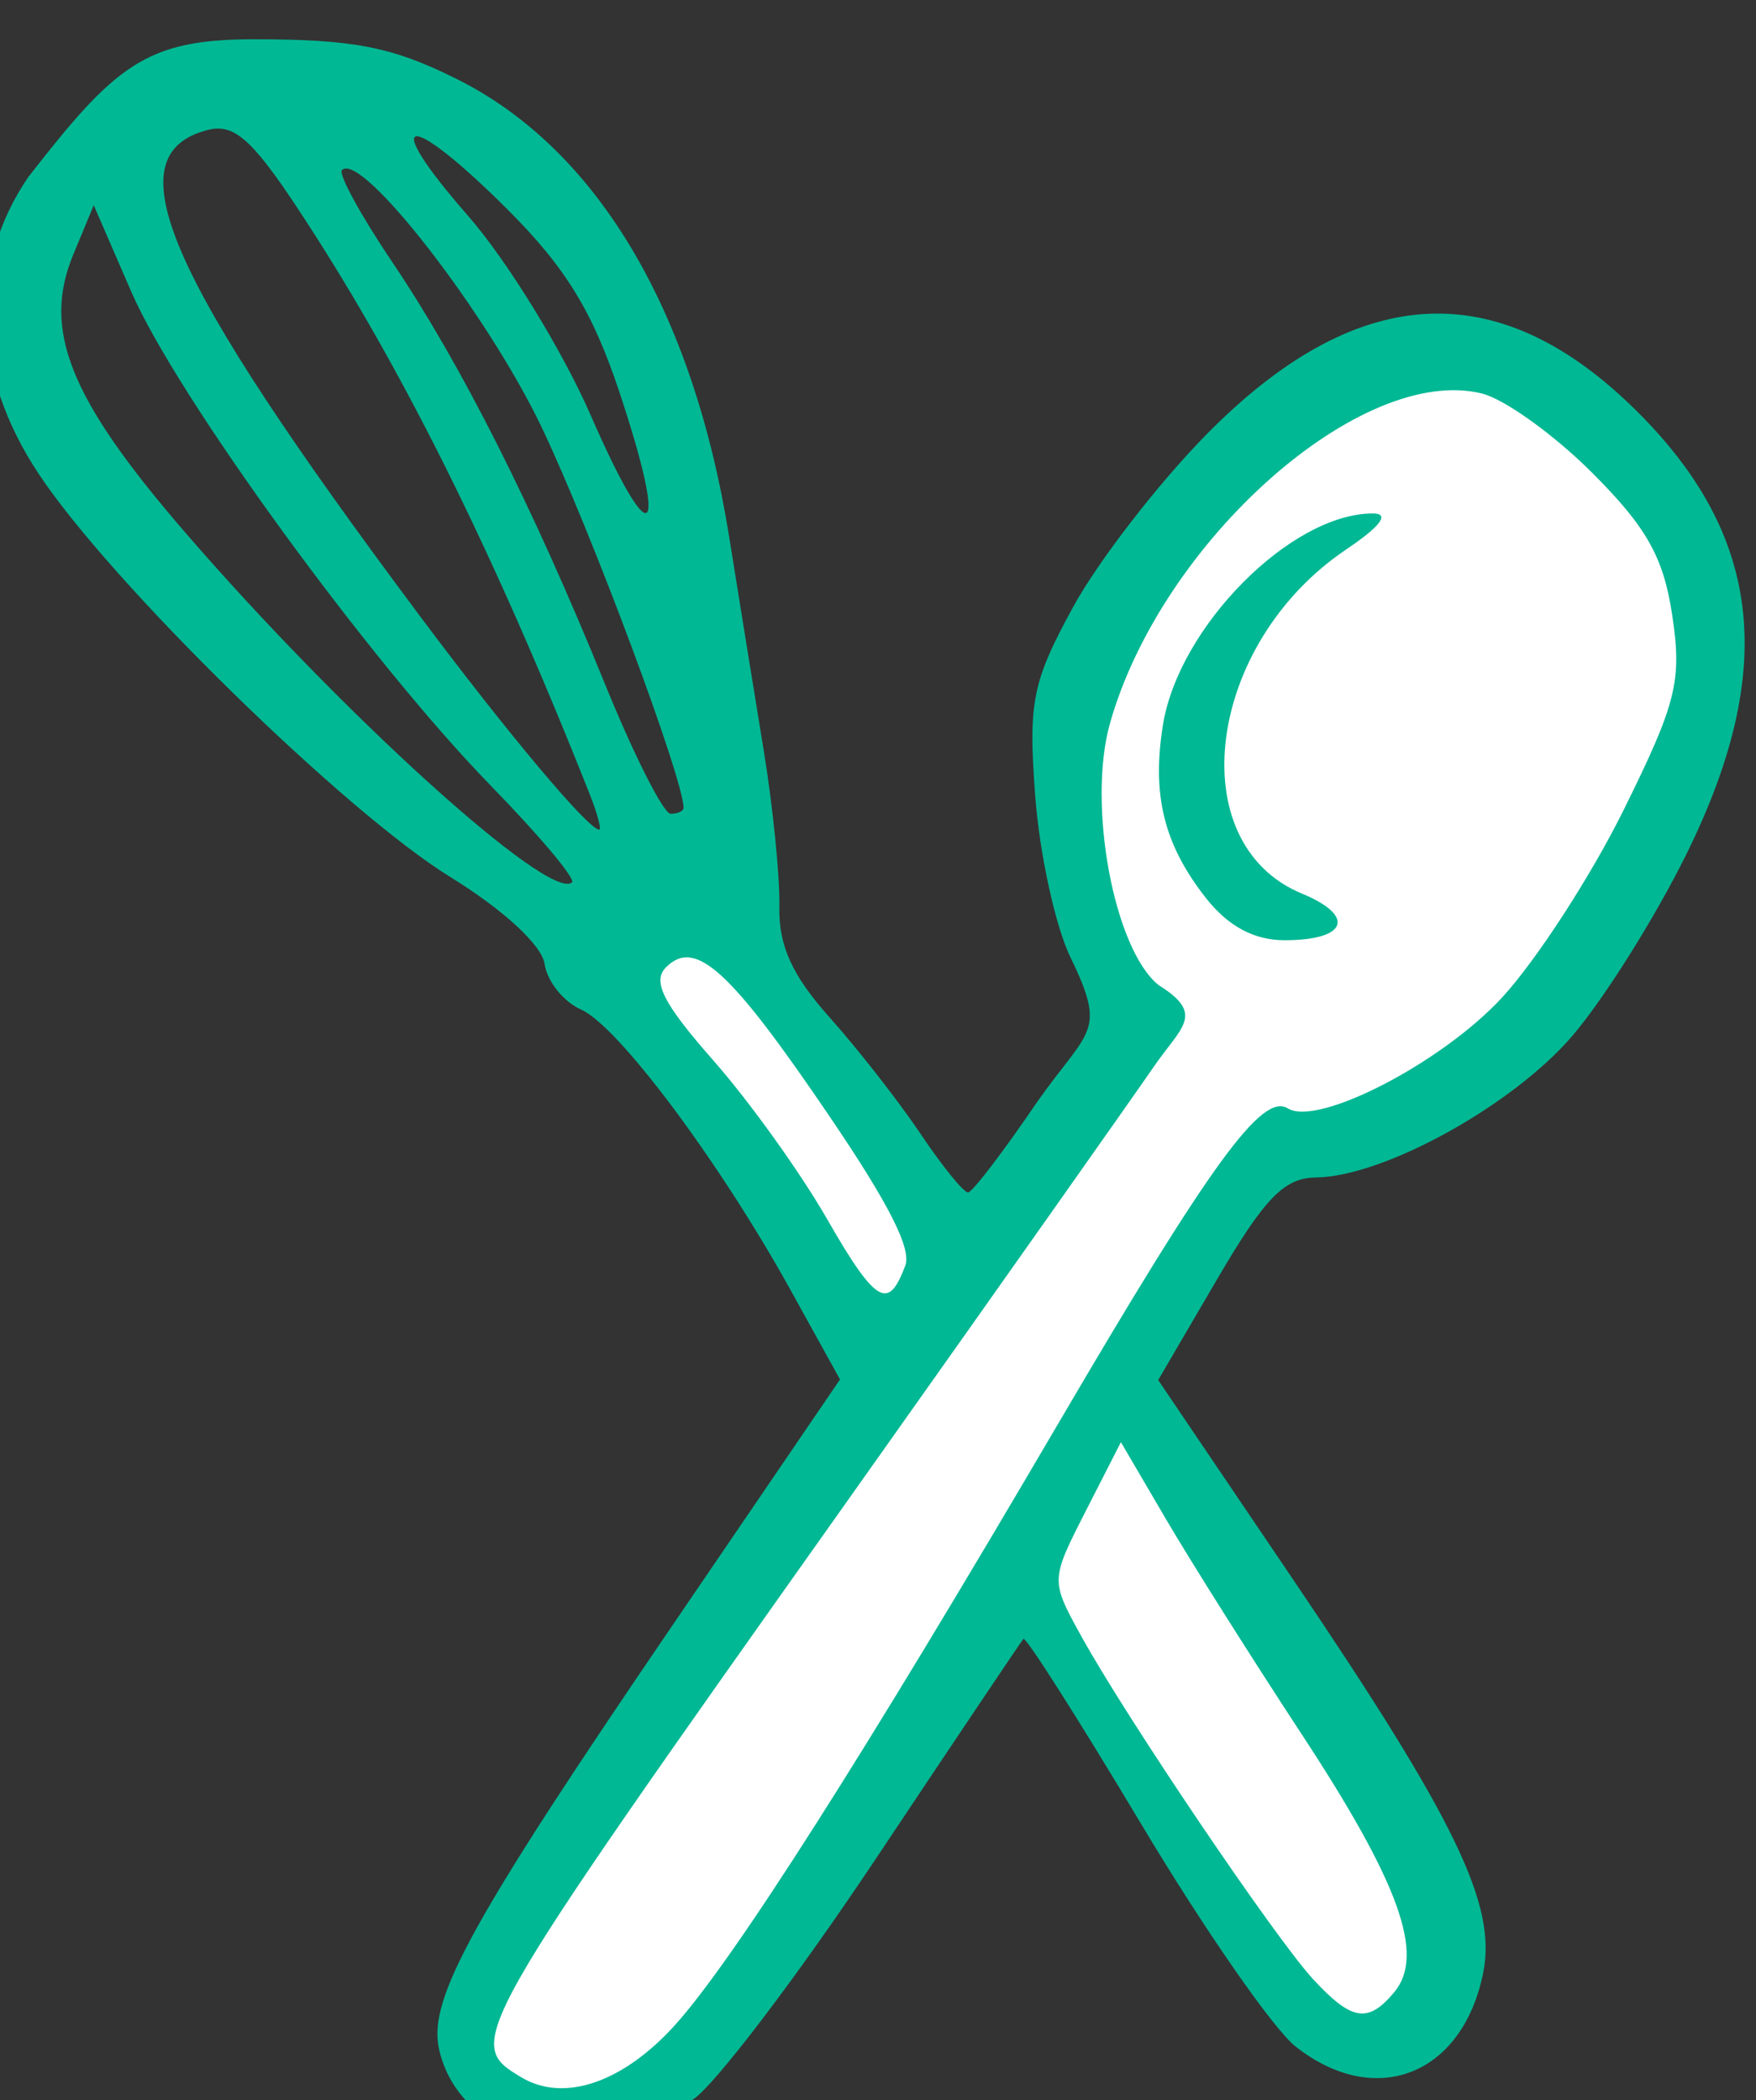 <?xml version="1.0" ?><svg height="143.253mm" viewBox="0 0 119.758 143.253" width="119.758mm" xmlns="http://www.w3.org/2000/svg">
    <rect x="0" y="0" width="119.758" height="143.253" fill="#333333" stroke="none"/>
    <path color="#000" d="m 1382.969,8947.381 c -26.378,-0.029 -59.158,17.036 -86.807,53.721 -41.151,54.601 -2.012,117.531 -2.012,117.531 0,0 -135.625,197.035 -152.025,223.475 -16.4,26.44 -17.268,41.015 -6.641,50.072 10.628,9.058 19.317,13.582 40.445,-5.795 36.037,-33.05 130.395,-230.536 159.875,-235.969 29.48,-5.433 43.864,-6.722 79.988,-52.971 37.657,-48.212 25.756,-114.091 -0.102,-138.086 -8.485,-7.873 -19.84,-11.965 -32.723,-11.979 z m -208.928,141.08 c -0.409,-0.01 -0.806,0.019 -1.189,0.078 -12.275,1.901 -16.6,16.118 -6.74,26.35 9.86,10.232 42.559,59.672 62.48,85.75 l 16.902,-29.066 c 0,0 -6.64,-17.746 -20.625,-35.041 -13.548,-16.754 -38.145,-47.871 -50.828,-48.07 z m 119.764,124.4 -25.922,51.078 c 0,0 53.391,91.35 64.76,105.43 11.369,14.079 28.832,13.506 38.109,7.203 9.277,-6.303 11.368,-27.175 3.273,-36.916 -8.095,-9.741 -80.221,-126.795 -80.221,-126.795 z" fill="#FFFFFF" overflow="visible" paint-order="fill markers stroke" transform="translate(-92.54,-59.494) matrix(0.265,0,0,0.265,704.638,-1641.438) translate(-3313.529,-2437.82)"/>
    <path d="m -2196.923,6945.483 c -2.458,-12.763 8.817,-33.154 59.35,-107.325 l 43.95,-64.508 -12.7,-22.96 c -18.302,-33.084 -44.403,-68.044 -53.929,-72.233 -4.517,-1.987 -8.746,-7.271 -9.398,-11.748 -0.703,-4.826 -10.575,-13.929 -24.262,-22.375 -27.187,-16.775 -87.352,-75.699 -105.929,-103.748 -17.13,-25.858 -18.124,-53.685 -2.728,-76.343 22.415,-28.83 30.231,-35.491 57.957,-35.525 25.836,0 35.696,1.925 52.326,10.212 36.121,17.999 60.804,59.498 70.151,117.937 2.505,15.665 6.503,40.379 8.884,54.922 2.381,14.544 4.189,32.61 4.018,40.15 -0.229,9.998 3.274,17.72 12.945,28.543 7.292,8.162 17.834,21.664 23.428,30 5.594,8.339 11.086,15.106 12.205,15.036 1.119,-0.07 9.068,-10.485 17.665,-23.144 13.482,-19.158 18.186,-17.736 8.626,-37.474 -3.853,-7.954 -7.913,-26.606 -9.024,-41.447 -1.806,-24.126 -0.78,-29.264 9.677,-48.477 6.433,-11.82 21.925,-31.879 34.425,-44.575 38.139,-38.738 74.04,-41.243 109.036,-7.616 33.914,32.587 38.259,67.499 14.408,115.768 -7.991,16.174 -21.162,37.155 -29.268,46.625 -15.369,17.956 -48.551,36.288 -66.044,36.492 -8.153,0.09 -13.186,5.276 -25.376,26.124 l -15.206,26.008 34.994,51.742 c 41.57,61.466 52.144,83.355 48.666,100.743 -5.281,26.406 -27.706,35.26 -48.292,19.067 -5.709,-4.49 -23.562,-30.209 -39.674,-57.154 -16.111,-26.947 -29.78,-48.443 -30.375,-47.775 -0.595,0.671 -17.674,26.115 -37.954,56.547 -20.279,30.429 -41.482,58.348 -47.117,62.039 -25.628,20.078 -60.355,11.47 -65.434,-13.528 z m 61.004,-5.859 c 15.029,-16.759 48.536,-69.386 98.64,-154.926 39.186,-66.9 52.296,-84.893 58.892,-80.816 7.746,4.787 39.658,-11.723 55.154,-28.535 8.81,-9.556 22.909,-31.32 31.331,-48.361 13.57,-27.458 14.989,-33.142 12.469,-49.954 -2.248,-14.99 -6.568,-22.691 -20.593,-36.717 -9.761,-9.761 -22.515,-18.945 -28.342,-20.407 -30.965,-7.771 -82.505,37.902 -95.774,84.868 -5.895,20.871 1.002,58.064 12.491,67.37 12.165,7.564 5.849,10.719 -1.249,21.06 -5.356,7.801 -40.867,58.125 -78.911,111.826 -98.122,138.498 -98.632,139.401 -83.772,148.261 10.992,6.554 26.244,1.297 39.665,-13.669 z m 136.493,-289.849 c -10.848,-13.792 -14.01,-26.558 -11.068,-44.688 4.098,-25.253 32.983,-54.322 53.978,-54.322 4.491,0 2.093,3.243 -6.855,9.276 -35.995,24.256 -42.594,75.629 -11.376,88.559 13.969,5.785 11.643,12.007 -4.489,12.007 -7.792,0 -14.501,-3.597 -20.19,-10.832 z m 48.474,281.538 c 7.935,-9.562 1.3,-28.018 -23.854,-66.347 -12.823,-19.541 -28.538,-44.448 -34.921,-55.352 l -11.605,-19.824 -9.065,17.77 c -9.047,17.734 -9.05,17.798 -1.21,32.028 11.638,21.127 50.065,77.986 59.815,88.506 9.914,10.697 14.098,11.342 20.841,3.219 z m -125.876,-186.941 c 1.656,-4.318 -4.155,-15.813 -19.331,-38.202 -25.76,-38.002 -34.688,-46.158 -42.246,-38.6 -3.615,3.616 -0.714,9.324 12.176,23.966 9.307,10.573 22.51,28.993 29.341,40.932 13.103,22.902 15.877,22.806 20.061,11.904 z m -106.66,-123.537 c -31.217,-32.028 -80.85,-100.225 -92.529,-127.134 l -9.663,-22.266 -5.276,12.725 c -8.022,19.348 -0.971,36.954 28.476,71.105 40.488,46.952 94.139,95.538 99.885,90.452 0.991,-0.878 -8.411,-12.073 -20.893,-24.882 z m 25.433,2.142 c -25.188,-63.553 -49.225,-111.688 -75.667,-151.525 -11.371,-17.129 -16.037,-21.117 -22.676,-19.38 -24.442,6.391 -10.962,37.229 54.696,125.137 22.51,30.136 43.314,54.922 46.102,54.922 0.645,0 -0.46,-4.12 -2.456,-9.154 z m 24.171,3.569 c 0,-7.435 -23.843,-71.396 -36.502,-97.921 -14.045,-29.428 -46.456,-71.192 -51.405,-66.243 -0.996,0.997 4.842,11.679 12.973,23.74 17.683,26.226 36.099,62.758 54.64,108.378 7.502,18.46 15.137,33.563 16.967,33.563 1.83,0 3.327,-0.684 3.327,-1.517 z m -16.531,-107.068 c -6.87,-20.648 -13.8,-31.976 -28.619,-46.796 -26.058,-26.057 -33.503,-25.035 -10.358,1.422 10.093,11.54 24.332,34.694 31.642,51.461 15.764,36.156 20.175,32.495 7.336,-6.087 z" fill="#00B894" transform="translate(-92.54,-59.494) matrix(0.265,0,0,0.265,704.638,-1641.438)"/>
</svg>
